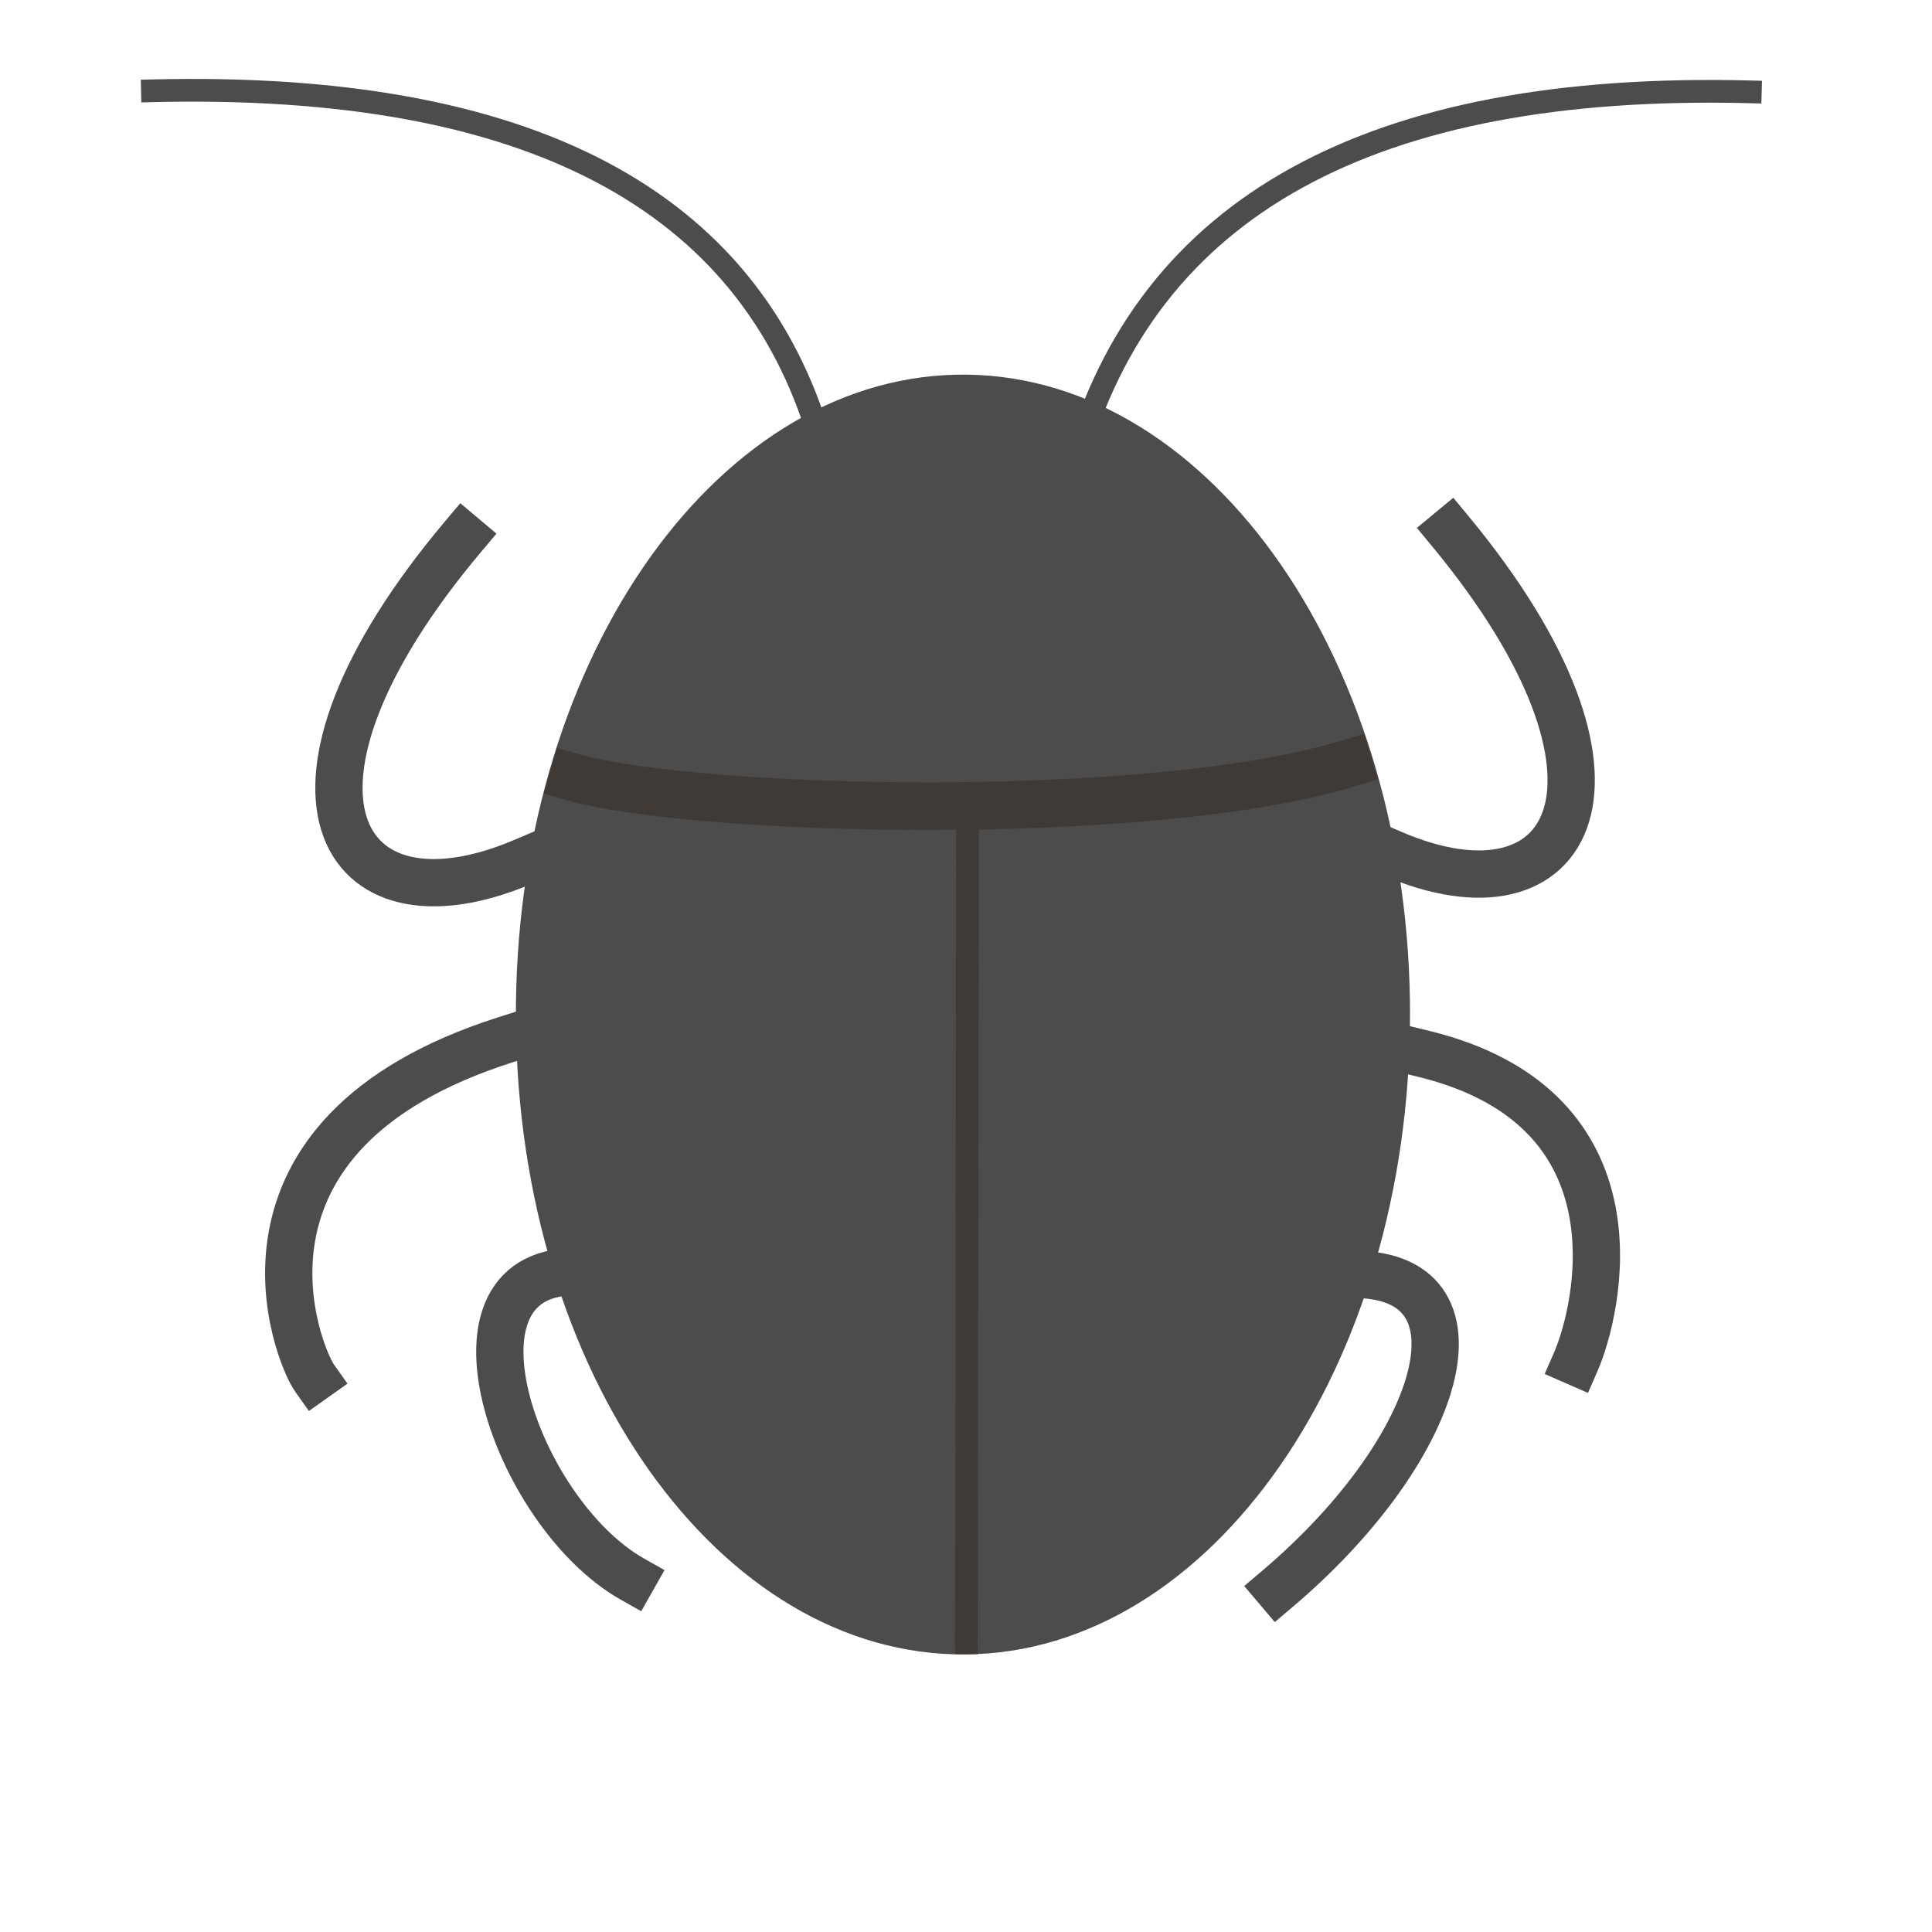 <?xml version="1.0" standalone="no"?>
<!DOCTYPE svg PUBLIC "-//W3C//DTD SVG 20010904//EN" "http://www.w3.org/TR/2001/REC-SVG-20010904/DTD/svg10.dtd">
<!-- Created using Karbon, part of Calligra: http://www.calligra.org/karbon -->
<svg xmlns="http://www.w3.org/2000/svg" xmlns:xlink="http://www.w3.org/1999/xlink" width="38.4pt" height="38.4pt">
<defs/>
<g id="layer1">
  <path id="shape0" transform="translate(13.671, 9.928)" fill="#4c4c4c" stroke="#003bc3" stroke-width="0" stroke-linecap="square" stroke-linejoin="miter" stroke-miterlimit="2.013" d="M23.694 16.614C23.561 7.283 18.187 -0.14 11.668 0.002C5.148 0.144 -0.066 7.799 0.001 17.131C0.067 26.462 5.388 33.964 11.908 33.916C18.428 33.869 23.696 26.291 23.696 16.958"/>
  <path id="shape1" transform="translate(15.19, 20.233)" fill="none" stroke="#3f3a36" stroke-width="1.262" stroke-linecap="square" stroke-linejoin="bevel" d="M0 0.365C3.195 1.282 15.222 1.613 20.537 0"/>
  <path id="shape2" transform="translate(25.61, 22.116)" fill="none" stroke="#3f3a36" stroke-width="0.602" stroke-linecap="square" stroke-linejoin="bevel" d="M0.03 0L0 21.418"/>
  <path id="shape3" transform="translate(8.982, 14.218)" fill="none" stroke="#4c4c4c" stroke-width="1.253" stroke-linecap="square" stroke-linejoin="bevel" d="M3.292 0C-2.346 6.699 -0.025 10.7 4.872 8.625"/>
  <path id="shape4" transform="matrix(1 0 0 -1 13.246 41.846)" fill="none" stroke="#4c4c4c" stroke-width="1.253" stroke-linecap="square" stroke-linejoin="bevel" d="M3.51 0C0.367 1.779 -1.851 8.36 2.184 8.138"/>
  <path id="shape5" transform="translate(7.652, 27.552)" fill="none" stroke="#4c4c4c" stroke-width="1.253" stroke-linecap="square" stroke-linejoin="bevel" d="M0.683 8.967C0.251 8.358 -2.166 2.518 5.753 0"/>
  <path id="shape6" transform="matrix(-1 0 0 1 41.638 14.073)" fill="none" stroke="#4c4c4c" stroke-width="1.253" stroke-linecap="square" stroke-linejoin="bevel" d="M3.207 0C-2.286 6.638 -0.024 10.602 4.747 8.547"/>
  <path id="shape7" transform="matrix(-1 0 0 1 38.034 33.772)" fill="none" stroke="#4c4c4c" stroke-width="1.253" stroke-linecap="square" stroke-linejoin="bevel" d="M4.178 8.332C-0.33 4.51 -1.652 -0.291 2.524 0.014"/>
  <path id="shape8" transform="matrix(-1 0 0 1 42.306 27.926)" fill="none" stroke="#4c4c4c" stroke-width="1.253" stroke-linecap="square" stroke-linejoin="bevel" d="M0.546 8.163C-0.029 6.848 -1.375 1.449 4.585 0"/>
  <path id="shape9" transform="translate(4.039, 2.393)" fill="none" stroke="#4c4c4c" stroke-width="0.602" stroke-linecap="square" stroke-linejoin="bevel" d="M17.701 9.293C15.827 2.865 9.927 -0.228 0 0.013"/>
  <path id="shape10" transform="matrix(-1 0 0 1 46.385 2.42)" fill="none" stroke="#4c4c4c" stroke-width="0.602" stroke-linecap="square" stroke-linejoin="bevel" d="M17.904 9.87C16.009 3.043 10.041 -0.242 0 0.014"/>
 </g>
</svg>
